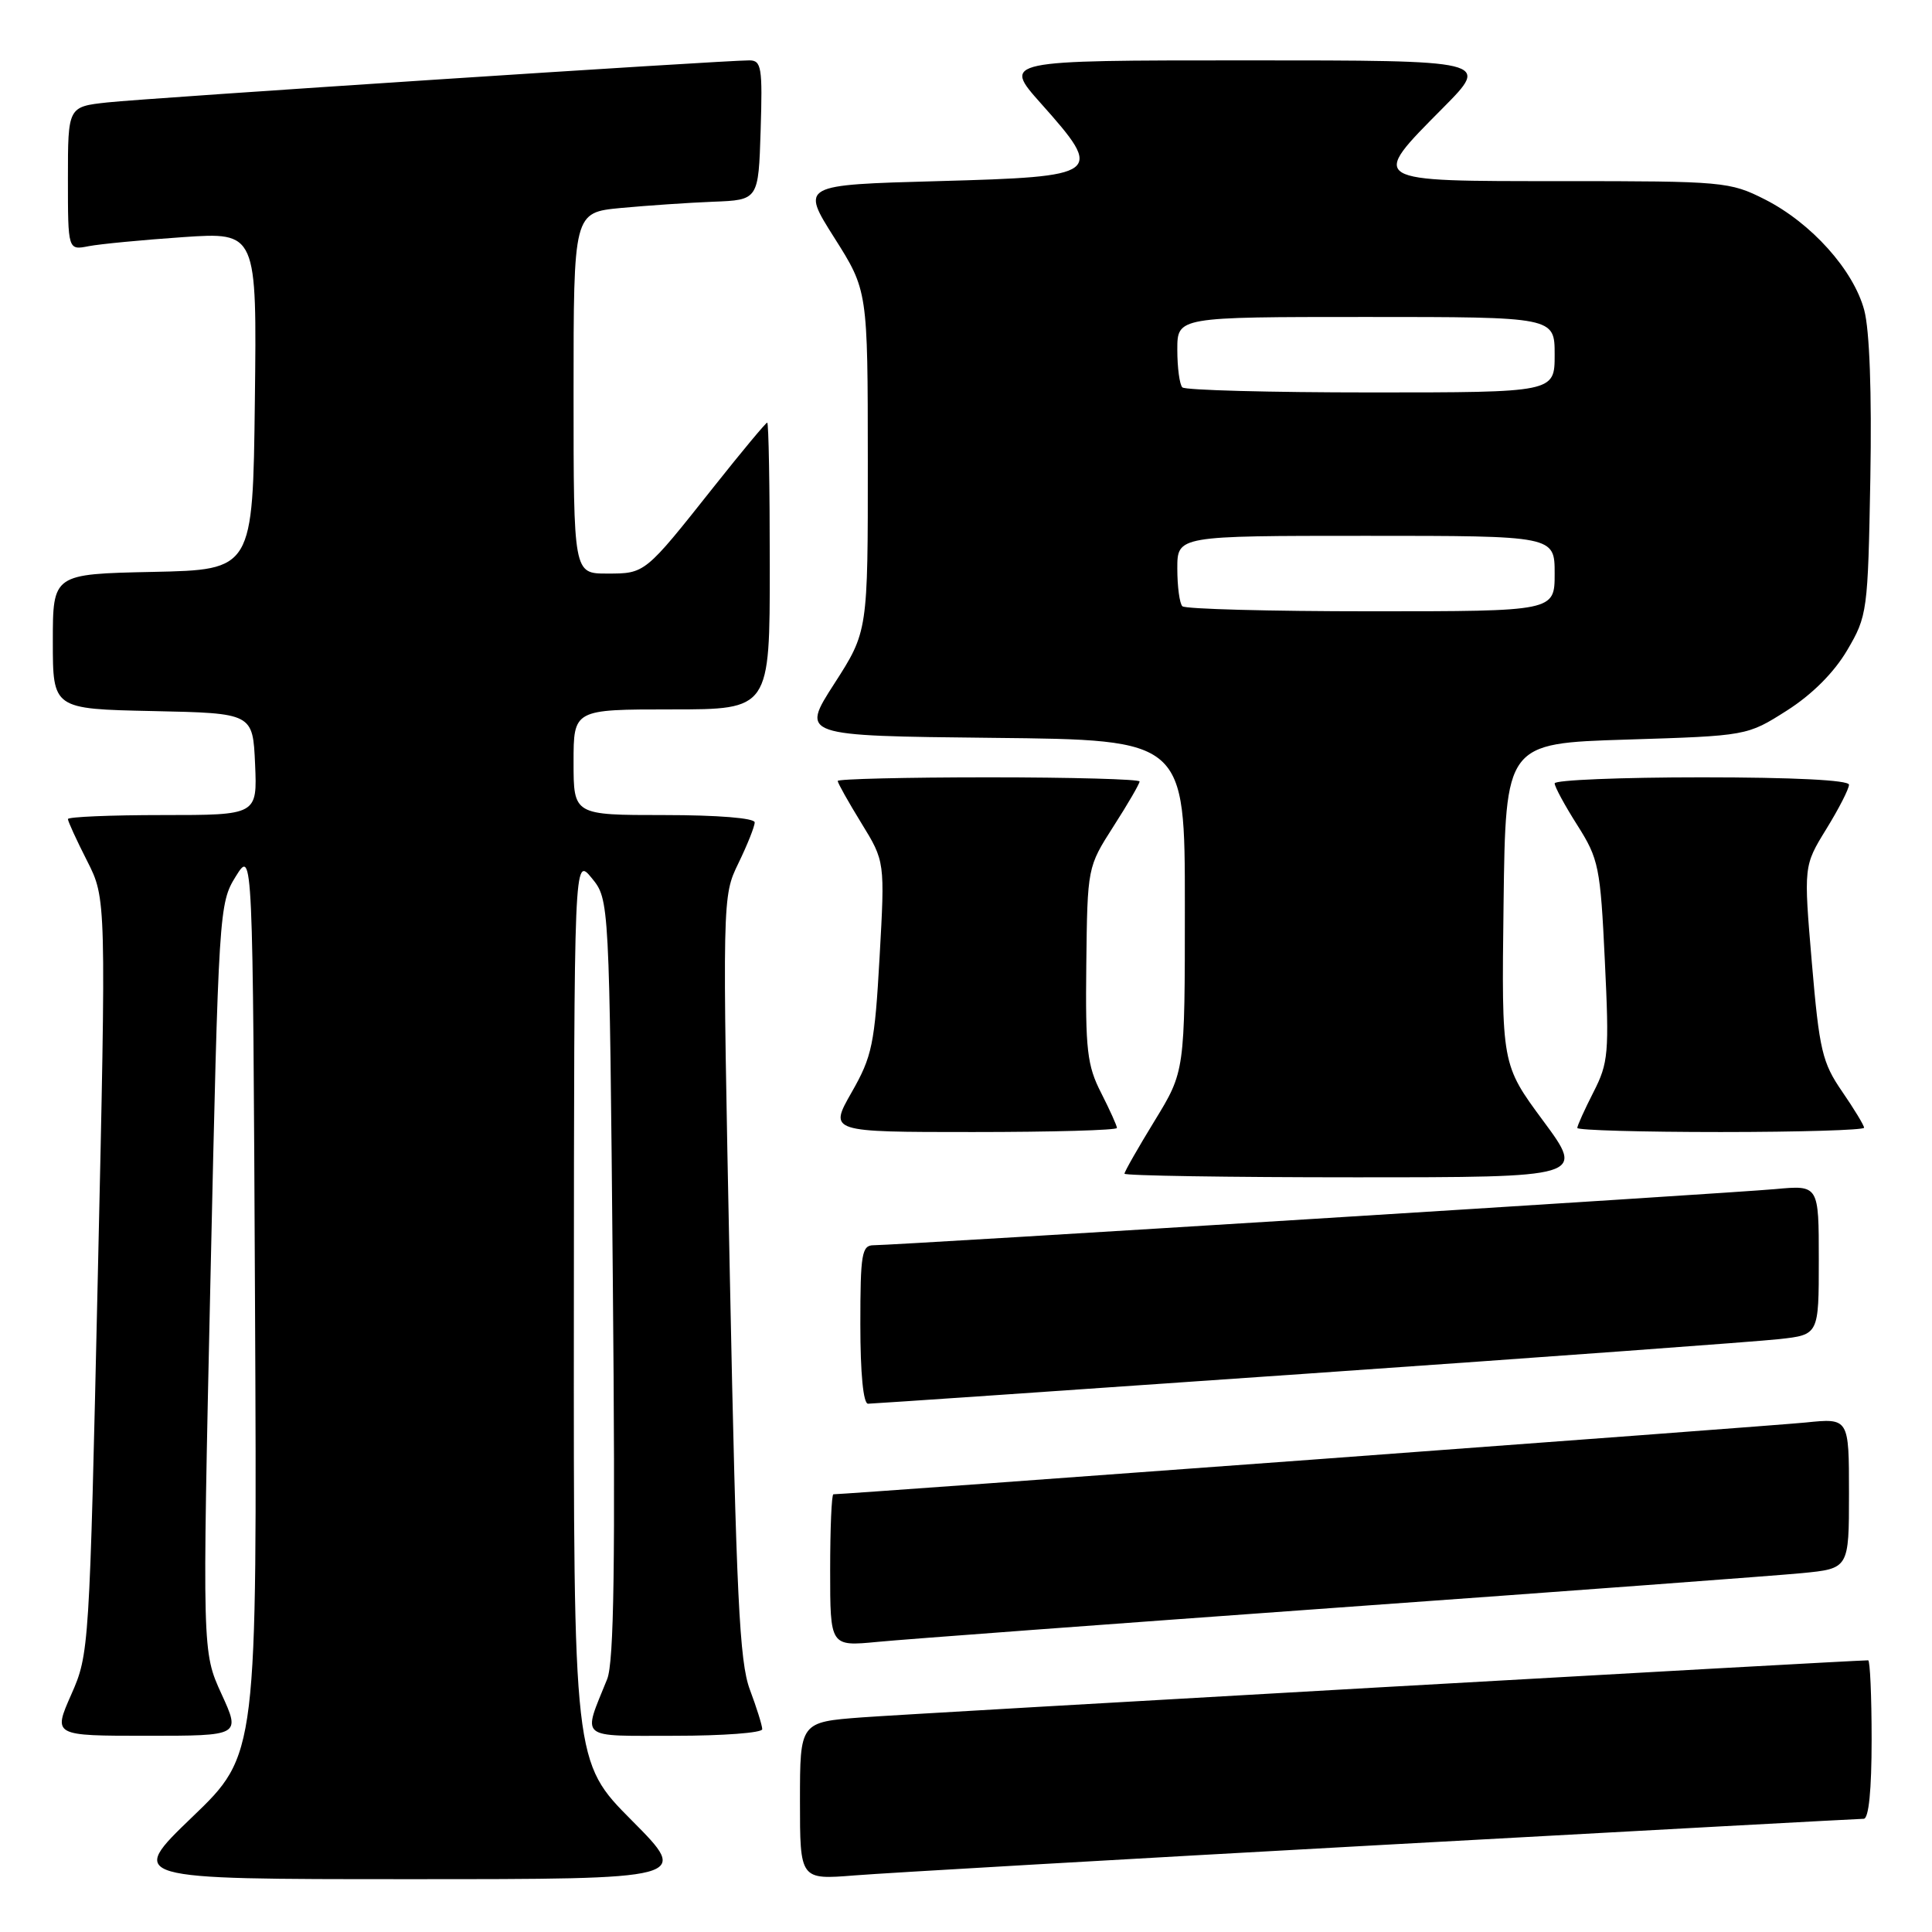 <?xml version="1.0" encoding="UTF-8" standalone="no"?>
<!DOCTYPE svg PUBLIC "-//W3C//DTD SVG 1.1//EN" "http://www.w3.org/Graphics/SVG/1.1/DTD/svg11.dtd" >
<svg xmlns="http://www.w3.org/2000/svg" xmlns:xlink="http://www.w3.org/1999/xlink" version="1.1" viewBox="0 0 256 256">
 <g >
 <path fill="currentColor"
d=" M 83.73 241.23 C 76.00 233.46 76.00 233.46 76.04 173.48 C 76.07 113.50 76.07 113.50 78.41 116.35 C 80.74 119.21 80.74 119.21 81.20 169.35 C 81.55 207.17 81.36 220.24 80.45 222.50 C 77.19 230.59 76.48 230.00 89.43 230.00 C 95.79 230.00 101.00 229.61 101.00 229.13 C 101.00 228.64 100.26 226.28 99.36 223.88 C 97.98 220.19 97.57 211.58 96.71 169.15 C 95.70 118.80 95.70 118.80 97.85 114.37 C 99.03 111.94 100.00 109.51 100.00 108.97 C 100.00 108.40 95.11 108.00 88.00 108.00 C 76.00 108.00 76.00 108.00 76.00 101.00 C 76.00 94.00 76.00 94.00 89.00 94.00 C 102.00 94.00 102.00 94.00 102.00 75.00 C 102.00 64.55 101.85 56.00 101.66 56.00 C 101.48 56.00 98.29 59.83 94.57 64.52 C 85.42 76.06 85.50 76.00 80.43 76.00 C 76.00 76.00 76.00 76.00 76.00 52.08 C 76.00 28.16 76.00 28.16 82.25 27.56 C 85.69 27.24 91.20 26.86 94.50 26.73 C 100.50 26.50 100.50 26.50 100.79 17.25 C 101.05 8.93 100.90 8.00 99.29 8.00 C 95.91 7.99 19.50 13.00 14.25 13.57 C 9.00 14.14 9.00 14.14 9.00 23.65 C 9.00 33.16 9.00 33.16 11.75 32.62 C 13.26 32.33 18.90 31.79 24.27 31.42 C 34.04 30.76 34.04 30.76 33.77 53.13 C 33.50 75.50 33.50 75.50 20.25 75.78 C 7.00 76.06 7.00 76.06 7.00 85.00 C 7.00 93.94 7.00 93.94 20.25 94.22 C 33.50 94.50 33.50 94.50 33.80 101.25 C 34.09 108.00 34.09 108.00 21.55 108.00 C 14.65 108.00 9.00 108.24 9.00 108.53 C 9.00 108.83 10.14 111.32 11.54 114.07 C 14.08 119.08 14.08 119.08 12.96 169.10 C 11.85 218.58 11.82 219.17 9.43 224.56 C 7.03 230.00 7.03 230.00 19.46 230.00 C 31.89 230.00 31.89 230.00 29.34 224.44 C 26.80 218.88 26.80 218.88 27.89 169.32 C 28.97 120.56 29.03 119.69 31.24 116.13 C 33.50 112.50 33.50 112.50 33.79 172.50 C 34.08 232.50 34.08 232.50 25.49 240.75 C 16.91 249.00 16.91 249.00 54.18 249.00 C 91.45 249.00 91.45 249.00 83.73 241.23 Z  M 183.20 244.46 C 217.68 242.56 246.37 241.00 246.95 241.00 C 247.62 241.00 248.00 237.19 248.00 230.50 C 248.00 224.72 247.79 220.00 247.54 220.00 C 245.47 220.00 120.60 227.08 114.25 227.56 C 106.00 228.18 106.00 228.18 106.00 238.63 C 106.00 249.08 106.00 249.08 113.25 248.50 C 117.24 248.18 148.71 246.36 183.20 244.46 Z  M 177.50 213.00 C 207.75 210.83 235.31 208.78 238.75 208.45 C 245.00 207.84 245.00 207.84 245.00 197.87 C 245.00 187.90 245.00 187.90 239.25 188.49 C 234.73 188.95 112.13 198.00 110.43 198.00 C 110.19 198.00 110.00 202.54 110.00 208.08 C 110.00 218.16 110.00 218.16 116.25 217.56 C 119.69 217.22 147.25 215.18 177.50 213.00 Z  M 173.27 182.01 C 204.75 179.82 232.86 177.76 235.75 177.44 C 241.00 176.86 241.00 176.86 241.00 166.94 C 241.00 157.03 241.00 157.03 235.25 157.56 C 229.04 158.13 118.68 165.00 115.77 165.00 C 114.19 165.00 114.00 166.13 114.00 175.50 C 114.00 181.99 114.39 186.00 115.02 186.00 C 115.59 186.00 141.80 184.20 173.27 182.01 Z  M 204.49 148.53 C 198.96 141.05 198.96 141.05 199.23 119.78 C 199.50 98.50 199.50 98.50 215.50 98.00 C 231.50 97.50 231.50 97.50 236.76 94.16 C 240.12 92.02 243.01 89.13 244.76 86.16 C 247.43 81.62 247.51 81.05 247.83 63.39 C 248.03 52.02 247.73 43.73 247.02 41.09 C 245.59 35.76 240.00 29.54 233.85 26.42 C 229.22 24.08 228.36 24.00 207.03 24.00 C 181.14 24.00 181.42 24.17 191.22 14.28 C 197.44 8.00 197.44 8.00 165.14 8.00 C 132.84 8.00 132.84 8.00 137.96 13.74 C 146.34 23.15 146.00 23.40 124.31 24.00 C 106.12 24.50 106.12 24.50 110.55 31.50 C 114.98 38.50 114.98 38.50 114.99 61.09 C 115.00 83.67 115.00 83.67 110.55 90.59 C 106.10 97.50 106.10 97.50 131.55 97.77 C 157.00 98.03 157.00 98.03 157.00 120.00 C 157.00 141.96 157.00 141.96 153.00 148.50 C 150.80 152.09 149.00 155.25 149.00 155.52 C 149.00 155.78 162.73 156.00 179.51 156.00 C 210.01 156.00 210.01 156.00 204.49 148.53 Z  M 148.00 149.46 C 148.00 149.16 147.05 147.07 145.90 144.80 C 144.05 141.19 143.81 139.09 143.94 127.79 C 144.09 114.90 144.09 114.90 147.54 109.50 C 149.45 106.53 151.00 103.85 151.00 103.55 C 151.00 103.25 142.00 103.00 131.00 103.00 C 120.00 103.00 111.00 103.22 111.00 103.48 C 111.00 103.75 112.41 106.26 114.13 109.06 C 117.26 114.15 117.26 114.15 116.55 126.82 C 115.90 138.38 115.57 139.97 112.84 144.75 C 109.85 150.00 109.85 150.00 128.93 150.00 C 139.42 150.00 148.00 149.76 148.00 149.46 Z  M 247.00 149.43 C 247.00 149.12 245.69 146.96 244.09 144.63 C 241.46 140.81 241.07 139.17 240.08 127.57 C 238.99 114.74 238.99 114.74 241.99 109.86 C 243.65 107.17 245.00 104.53 245.00 103.98 C 245.00 103.37 237.64 103.00 225.50 103.00 C 214.78 103.00 206.00 103.36 206.00 103.80 C 206.00 104.25 207.35 106.74 209.01 109.35 C 211.84 113.82 212.06 114.87 212.65 127.31 C 213.24 139.54 213.13 140.83 211.14 144.72 C 209.96 147.03 209.00 149.16 209.00 149.46 C 209.00 149.76 217.55 150.00 228.00 150.00 C 238.45 150.00 247.00 149.74 247.00 149.43 Z  M 156.67 80.33 C 156.30 79.97 156.00 77.72 156.00 75.33 C 156.00 71.00 156.00 71.00 181.00 71.00 C 206.00 71.00 206.00 71.00 206.00 76.00 C 206.00 81.00 206.00 81.00 181.67 81.00 C 168.28 81.00 157.03 80.70 156.67 80.33 Z  M 156.67 51.33 C 156.30 50.97 156.00 48.72 156.00 46.33 C 156.00 42.00 156.00 42.00 181.00 42.00 C 206.00 42.00 206.00 42.00 206.00 47.00 C 206.00 52.00 206.00 52.00 181.67 52.00 C 168.28 52.00 157.03 51.70 156.67 51.33 Z "/>
</g>
</svg>